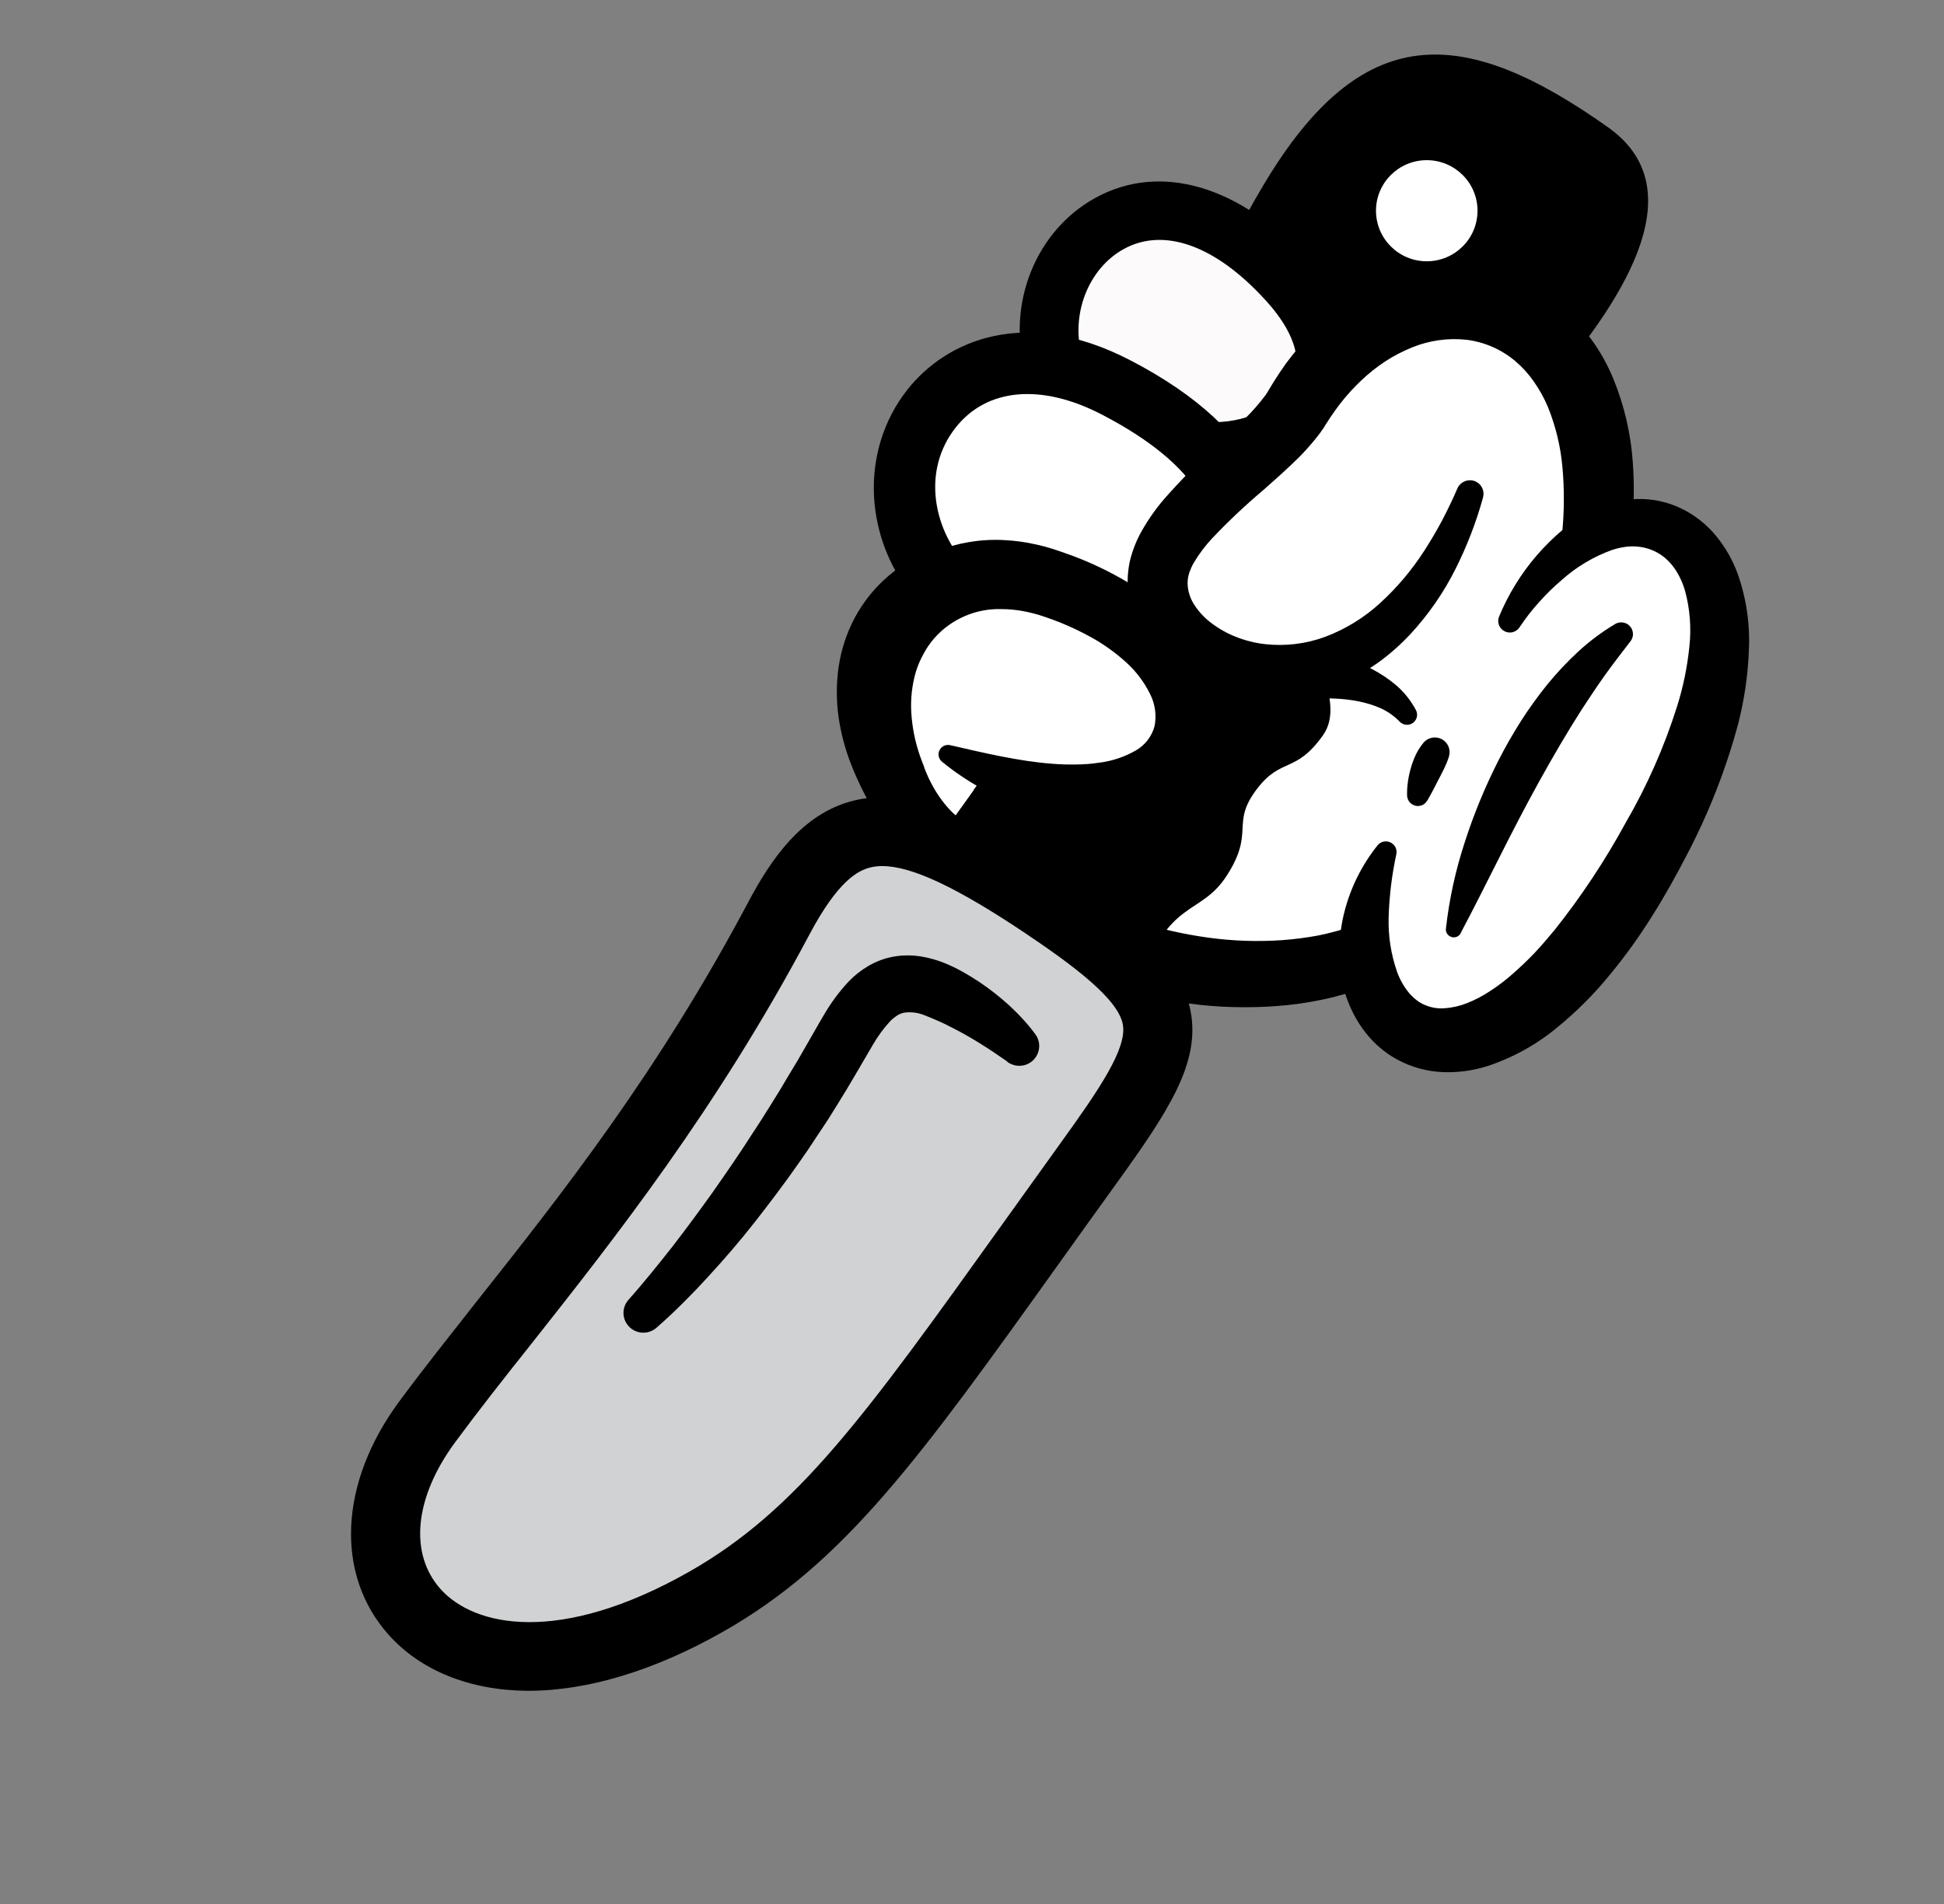 <svg width="49" height="48" viewBox="0 0 49 48" fill="none" style="overflow:visible;" xmlns="http://www.w3.org/2000/svg" filter="drop-shadow(0 2px 2px rgba(0,0,0,0.5))" overflow="visible">
<rect x="0" y="0" width="49" height="48" fill="#808080" stroke="none"/>
<g>
<path d="M39.365 9.614L27.319 12.865L23.196 18.085L24.152 21.917L31.303 24.565L36.523 23.659C36.523 23.659 37.962 18.547 40.795 16.135L39.365 9.614Z" fill="white"/>
<path d="M40.536 3.212C36.849 0.596 34.324 0.521 31.857 4.648C29.39 8.774 25.414 18.749 25.414 18.749C25.414 18.749 17.153 29.263 24.884 25.05C25.445 24.743 28.371 25.938 28.739 24.799C29.44 22.65 30.249 23.106 30.914 22.086C31.649 20.956 31.001 20.776 31.689 19.881C32.297 19.088 32.657 19.506 33.345 18.539C33.973 17.655 32.791 16.344 33.369 15.514C34.6 13.744 44.715 6.177 40.536 3.212Z" fill="black"/>
<path d="M35.962 6.587C36.669 6.587 37.242 6.016 37.242 5.312C37.242 4.609 36.669 4.038 35.962 4.038C35.256 4.038 34.683 4.609 34.683 5.312C34.683 6.016 35.256 6.587 35.962 6.587Z" fill="white"/>
<path d="M27.511 20.73C27.489 20.74 27.468 20.749 27.446 20.757L27.39 20.777C27.352 20.79 27.316 20.8 27.279 20.811C27.206 20.831 27.134 20.848 27.062 20.862C26.92 20.89 26.775 20.907 26.63 20.914C26.488 20.921 26.345 20.917 26.204 20.902C26.065 20.888 25.928 20.864 25.793 20.831C25.779 20.828 25.766 20.822 25.755 20.813C25.743 20.805 25.733 20.794 25.726 20.782C25.718 20.77 25.713 20.757 25.711 20.743C25.709 20.729 25.709 20.715 25.713 20.701C25.718 20.678 25.73 20.658 25.747 20.643C25.765 20.628 25.787 20.619 25.81 20.618H25.815C25.941 20.608 26.065 20.588 26.187 20.56C26.307 20.533 26.425 20.497 26.539 20.452C26.651 20.409 26.759 20.357 26.863 20.297C26.914 20.269 26.959 20.237 27.01 20.201C27.033 20.185 27.056 20.168 27.078 20.151L27.108 20.127C27.116 20.119 27.13 20.108 27.128 20.107C27.169 20.081 27.214 20.064 27.262 20.057C27.309 20.049 27.358 20.051 27.405 20.062C27.451 20.073 27.495 20.093 27.535 20.121C27.573 20.149 27.607 20.184 27.632 20.225C27.657 20.266 27.675 20.312 27.683 20.359C27.69 20.407 27.689 20.456 27.677 20.503C27.666 20.55 27.645 20.594 27.617 20.633C27.588 20.672 27.552 20.705 27.511 20.73V20.73Z" fill="black"/>
<path d="M34.677 24.786C34.324 24.931 33.96 25.05 33.589 25.143C33.223 25.231 32.852 25.295 32.478 25.336C32.108 25.375 31.736 25.394 31.364 25.392C30.994 25.393 30.624 25.373 30.256 25.334C29.523 25.253 28.799 25.105 28.094 24.892C27.387 24.677 26.703 24.396 26.05 24.053C25.394 23.707 24.773 23.298 24.196 22.833C23.617 22.362 23.092 21.829 22.629 21.245L22.456 21.024L22.293 20.796C22.185 20.647 22.076 20.486 21.976 20.321C21.77 19.985 21.594 19.632 21.451 19.265C21.302 18.886 21.197 18.49 21.138 18.087C21.078 17.665 21.078 17.238 21.138 16.816C21.202 16.378 21.342 15.953 21.551 15.562C21.765 15.167 22.05 14.814 22.392 14.521C22.73 14.233 23.118 14.008 23.536 13.855C23.94 13.708 24.365 13.623 24.795 13.604C25.208 13.585 25.622 13.617 26.027 13.701C26.224 13.741 26.418 13.792 26.609 13.854C26.706 13.884 26.79 13.917 26.879 13.95C26.968 13.984 27.054 14.015 27.141 14.047C27.868 14.322 28.544 14.716 29.14 15.213C29.457 15.483 29.735 15.796 29.966 16.143C30.212 16.514 30.383 16.93 30.469 17.366C30.557 17.825 30.532 18.299 30.396 18.746C30.259 19.196 30.008 19.602 29.667 19.926C29.336 20.238 28.933 20.464 28.495 20.585C28.286 20.642 28.071 20.678 27.854 20.69C27.645 20.699 27.436 20.689 27.229 20.659C26.46 20.539 25.753 20.17 25.215 19.611C25.17 19.565 25.146 19.503 25.147 19.44C25.148 19.376 25.174 19.315 25.221 19.271C25.25 19.242 25.287 19.222 25.328 19.212C25.368 19.201 25.41 19.202 25.45 19.212H25.458C25.771 19.3 26.089 19.37 26.41 19.421C26.701 19.464 26.996 19.474 27.289 19.451C27.842 19.398 28.306 19.184 28.601 18.859C28.747 18.702 28.854 18.512 28.912 18.306C28.968 18.098 28.971 17.879 28.924 17.669C28.827 17.232 28.519 16.801 28.086 16.45C27.619 16.087 27.096 15.804 26.536 15.611C26.463 15.585 26.392 15.559 26.317 15.535C26.242 15.511 26.168 15.485 26.102 15.467C25.967 15.427 25.83 15.395 25.691 15.37C25.426 15.317 25.155 15.298 24.885 15.314C24.389 15.332 23.914 15.516 23.535 15.835C23.178 16.154 22.951 16.591 22.894 17.064C22.837 17.591 22.914 18.125 23.119 18.614C23.225 18.883 23.355 19.141 23.507 19.386C23.582 19.511 23.666 19.633 23.758 19.759L23.891 19.946L24.035 20.127C24.42 20.61 24.857 21.05 25.337 21.441C25.819 21.836 26.338 22.184 26.887 22.48C27.997 23.075 29.205 23.467 30.454 23.638C31.073 23.723 31.698 23.744 32.321 23.701C32.627 23.679 32.932 23.639 33.233 23.583C33.529 23.522 33.82 23.443 34.105 23.347L34.125 23.34C34.221 23.307 34.323 23.294 34.425 23.3C34.526 23.306 34.626 23.333 34.717 23.378C34.809 23.422 34.89 23.485 34.958 23.561C35.025 23.637 35.076 23.726 35.109 23.822C35.173 24.007 35.164 24.21 35.084 24.389C35.004 24.568 34.858 24.71 34.677 24.786Z" fill="black"/>
<path d="M33.138 16.376C33.22 16.388 33.274 16.401 33.339 16.416C33.404 16.43 33.463 16.445 33.523 16.462C33.644 16.495 33.763 16.531 33.881 16.572C34.118 16.65 34.349 16.747 34.57 16.861C34.798 16.979 35.012 17.122 35.207 17.289C35.404 17.463 35.568 17.672 35.691 17.904C35.706 17.934 35.716 17.966 35.718 17.999C35.721 18.032 35.717 18.066 35.707 18.097C35.697 18.129 35.68 18.158 35.658 18.184C35.637 18.209 35.611 18.23 35.581 18.245C35.532 18.269 35.478 18.278 35.424 18.269C35.37 18.261 35.321 18.235 35.283 18.197L35.266 18.178C35.134 18.046 34.979 17.938 34.81 17.859C34.632 17.78 34.446 17.722 34.255 17.684C34.059 17.645 33.859 17.62 33.659 17.612C33.562 17.606 33.457 17.605 33.357 17.606C33.307 17.606 33.26 17.606 33.208 17.611C33.157 17.616 33.106 17.618 33.077 17.624C32.994 17.641 32.908 17.643 32.824 17.628C32.741 17.612 32.661 17.581 32.59 17.535C32.518 17.489 32.457 17.429 32.408 17.36C32.36 17.29 32.326 17.212 32.309 17.129C32.291 17.046 32.289 16.961 32.304 16.877C32.32 16.794 32.351 16.715 32.398 16.644C32.444 16.573 32.504 16.511 32.574 16.463C32.644 16.415 32.722 16.381 32.805 16.364C32.881 16.348 32.959 16.345 33.035 16.356L33.138 16.376Z" fill="black"/>
<path d="M26.561 9.164C25.804 6.422 28.983 3.27 32.442 7.064C34.742 9.584 32.549 11.508 30.376 11.373" fill="#FCFAFA"/>
<path d="M30.592 12.117C30.505 12.117 30.418 12.117 30.329 12.108C30.134 12.096 29.951 12.007 29.821 11.861C29.692 11.714 29.626 11.523 29.638 11.328C29.65 11.133 29.74 10.951 29.887 10.822C30.033 10.693 30.226 10.626 30.421 10.638C31.358 10.696 32.262 10.275 32.569 9.639C32.918 8.913 32.396 8.108 31.891 7.56C30.64 6.189 29.34 5.721 28.327 6.277C27.436 6.766 26.982 7.923 27.27 8.968C27.296 9.062 27.303 9.159 27.291 9.255C27.279 9.351 27.248 9.444 27.2 9.528C27.152 9.612 27.088 9.686 27.011 9.745C26.934 9.805 26.847 9.849 26.753 9.874C26.564 9.926 26.362 9.901 26.191 9.804C26.02 9.707 25.895 9.547 25.843 9.359C25.371 7.647 26.116 5.807 27.614 4.986C29.253 4.088 31.261 4.68 32.986 6.569C34.523 8.254 34.218 9.615 33.898 10.276C33.367 11.384 32.031 12.116 30.592 12.117Z" fill="black"/>
<path d="M23.725 14.695C21.335 11.984 23.836 7.548 28.116 9.759C33.798 12.694 30.63 16.511 28.189 15.519" fill="white"/>
<path d="M29.008 16.451C28.626 16.451 28.248 16.377 27.894 16.233C27.704 16.155 27.553 16.006 27.473 15.817C27.394 15.628 27.393 15.416 27.471 15.227C27.509 15.133 27.566 15.047 27.638 14.975C27.71 14.903 27.795 14.846 27.889 14.807C27.983 14.768 28.084 14.748 28.185 14.747C28.287 14.747 28.388 14.767 28.482 14.805C29.191 15.094 30.069 14.741 30.398 14.033C30.802 13.165 30.321 11.768 27.759 10.444C26.242 9.661 24.87 9.785 24.088 10.779C23.226 11.875 23.546 13.322 24.306 14.186C24.442 14.339 24.511 14.541 24.497 14.745C24.484 14.949 24.39 15.14 24.235 15.275C24.159 15.342 24.07 15.393 23.974 15.425C23.877 15.458 23.775 15.471 23.674 15.465C23.572 15.458 23.473 15.431 23.382 15.387C23.29 15.342 23.209 15.28 23.142 15.203C21.763 13.64 21.648 11.379 22.869 9.827C23.855 8.573 25.845 7.717 28.473 9.074C32.004 10.898 32.51 13.167 31.805 14.682C31.554 15.21 31.159 15.657 30.664 15.97C30.169 16.283 29.595 16.45 29.008 16.451Z" fill="black"/>
<path d="M27.511 20.73C27.489 20.74 27.468 20.749 27.446 20.757L27.39 20.777C27.352 20.79 27.316 20.8 27.279 20.811C27.206 20.831 27.134 20.848 27.062 20.862C26.92 20.89 26.775 20.907 26.63 20.914C26.488 20.921 26.345 20.917 26.204 20.902C26.065 20.888 25.928 20.864 25.793 20.831C25.779 20.828 25.766 20.822 25.755 20.813C25.743 20.805 25.733 20.794 25.726 20.782C25.718 20.77 25.713 20.757 25.711 20.743C25.709 20.729 25.709 20.715 25.713 20.701C25.718 20.678 25.73 20.658 25.747 20.643C25.765 20.628 25.787 20.619 25.81 20.618H25.815C25.941 20.608 26.065 20.588 26.187 20.56C26.307 20.533 26.425 20.497 26.539 20.452C26.651 20.409 26.759 20.357 26.863 20.297C26.914 20.269 26.959 20.237 27.01 20.201C27.033 20.185 27.056 20.168 27.078 20.151L27.108 20.127C27.116 20.119 27.13 20.108 27.128 20.107C27.169 20.081 27.214 20.064 27.262 20.057C27.309 20.049 27.358 20.051 27.405 20.062C27.451 20.073 27.495 20.093 27.535 20.121C27.573 20.149 27.607 20.184 27.632 20.225C27.657 20.266 27.675 20.312 27.683 20.359C27.69 20.407 27.689 20.456 27.677 20.503C27.666 20.55 27.645 20.594 27.617 20.633C27.588 20.672 27.552 20.705 27.511 20.73V20.73Z" fill="black"/>
<path d="M23.038 20.546C20.681 17.074 23.016 13.573 26.437 14.695C32.268 16.605 30.341 22.206 23.843 18.988" fill="white"/>
<path d="M22.396 20.979C22.083 20.57 21.823 20.125 21.621 19.652C21.41 19.161 21.276 18.64 21.221 18.109C21.192 17.835 21.189 17.559 21.212 17.284C21.234 17.003 21.284 16.725 21.359 16.454C21.511 15.891 21.787 15.37 22.166 14.927C22.554 14.476 23.044 14.123 23.596 13.898C24.135 13.683 24.715 13.586 25.295 13.615C25.573 13.628 25.849 13.665 26.119 13.727C26.253 13.756 26.383 13.791 26.512 13.831L26.706 13.895L26.88 13.956C27.354 14.123 27.812 14.331 28.249 14.578C28.706 14.834 29.129 15.145 29.508 15.505C29.917 15.892 30.244 16.356 30.47 16.87C30.588 17.152 30.665 17.449 30.698 17.753C30.732 18.077 30.705 18.404 30.618 18.718C30.528 19.036 30.375 19.334 30.168 19.592C29.967 19.838 29.726 20.047 29.454 20.211C28.958 20.498 28.399 20.659 27.826 20.678C27.31 20.699 26.794 20.642 26.296 20.507C25.823 20.382 25.367 20.206 24.934 19.98C24.51 19.764 24.11 19.503 23.742 19.202C23.718 19.182 23.698 19.157 23.683 19.129C23.669 19.102 23.66 19.071 23.657 19.04C23.654 19.009 23.658 18.977 23.667 18.948C23.677 18.918 23.692 18.89 23.712 18.866C23.741 18.832 23.778 18.806 23.82 18.792C23.862 18.778 23.907 18.776 23.951 18.786C24.841 18.991 25.694 19.192 26.518 19.254C26.724 19.271 26.925 19.277 27.123 19.273C27.315 19.272 27.506 19.258 27.695 19.229C28.031 19.189 28.354 19.08 28.645 18.91C28.869 18.776 29.033 18.561 29.101 18.309C29.155 18.038 29.118 17.755 28.994 17.507C28.843 17.197 28.633 16.919 28.376 16.689C28.091 16.432 27.776 16.21 27.437 16.03C27.081 15.837 26.708 15.676 26.324 15.548L26.177 15.499L26.043 15.463C25.954 15.44 25.865 15.421 25.776 15.404C25.602 15.373 25.427 15.356 25.25 15.356C24.929 15.345 24.609 15.406 24.314 15.534C24.019 15.662 23.756 15.853 23.545 16.095C23.44 16.216 23.35 16.348 23.276 16.489C23.196 16.633 23.131 16.785 23.083 16.943C22.987 17.276 22.949 17.623 22.97 17.969C22.993 18.338 23.066 18.703 23.187 19.052C23.317 19.421 23.482 19.776 23.68 20.113L23.687 20.127C23.738 20.215 23.771 20.312 23.784 20.412C23.797 20.513 23.79 20.615 23.764 20.713C23.737 20.811 23.692 20.903 23.629 20.983C23.567 21.063 23.49 21.131 23.401 21.181C23.238 21.275 23.045 21.306 22.86 21.269C22.675 21.232 22.51 21.128 22.396 20.979V20.979Z" fill="black"/>
<path d="M40.245 13.56C40.988 7.015 35.305 5.904 32.701 10.27C31.995 11.454 29.4 12.97 29.201 14.461C28.864 16.977 34.663 19.187 37.07 12.421" fill="white"/>
<path d="M39.373 13.462C39.43 12.905 39.433 12.343 39.383 11.785C39.337 11.259 39.213 10.744 39.014 10.255C38.919 10.029 38.799 9.814 38.657 9.614C38.525 9.423 38.367 9.25 38.19 9.1C37.844 8.81 37.423 8.625 36.976 8.567C36.504 8.514 36.027 8.581 35.589 8.76C35.356 8.854 35.133 8.97 34.923 9.106C34.706 9.249 34.502 9.41 34.314 9.589C34.121 9.772 33.941 9.969 33.778 10.179C33.696 10.286 33.617 10.396 33.541 10.509L33.429 10.681L33.394 10.737L33.351 10.805C33.321 10.849 33.292 10.89 33.262 10.931C33.045 11.216 32.803 11.481 32.54 11.723C32.299 11.952 32.061 12.162 31.827 12.368C31.377 12.748 30.948 13.154 30.543 13.582C30.371 13.768 30.219 13.971 30.09 14.188C30.041 14.274 30.001 14.365 29.97 14.46C29.959 14.498 29.95 14.537 29.944 14.576C29.938 14.617 29.935 14.658 29.934 14.699C29.937 14.881 29.988 15.058 30.082 15.214C30.197 15.4 30.344 15.564 30.518 15.696C30.71 15.844 30.921 15.964 31.146 16.053C31.38 16.146 31.625 16.208 31.875 16.238C32.392 16.297 32.916 16.234 33.404 16.054C33.916 15.86 34.387 15.571 34.79 15.201C35.215 14.812 35.588 14.369 35.9 13.885C36.058 13.638 36.211 13.383 36.35 13.119C36.489 12.855 36.618 12.584 36.737 12.309C36.775 12.226 36.844 12.162 36.929 12.13C37.014 12.098 37.109 12.1 37.192 12.137C37.267 12.171 37.327 12.23 37.361 12.304C37.396 12.378 37.403 12.463 37.381 12.541C37.21 13.163 36.977 13.767 36.687 14.344C36.388 14.941 36.006 15.493 35.552 15.984C35.317 16.236 35.059 16.467 34.782 16.672C34.496 16.879 34.19 17.057 33.867 17.201C33.538 17.348 33.193 17.456 32.838 17.523C32.478 17.588 32.112 17.608 31.747 17.584C30.992 17.541 30.265 17.286 29.649 16.849C29.321 16.614 29.041 16.32 28.822 15.981C28.583 15.61 28.446 15.182 28.425 14.741C28.421 14.628 28.425 14.514 28.438 14.401C28.45 14.287 28.47 14.174 28.5 14.062C28.555 13.859 28.632 13.662 28.729 13.475C28.904 13.151 29.113 12.847 29.354 12.568C29.785 12.08 30.245 11.616 30.73 11.18C30.955 10.968 31.176 10.761 31.38 10.555C31.567 10.371 31.74 10.173 31.897 9.963C31.912 9.941 31.928 9.918 31.941 9.897L31.984 9.825C32.03 9.751 32.073 9.675 32.12 9.602C32.213 9.455 32.309 9.311 32.41 9.169C32.62 8.883 32.852 8.614 33.103 8.364C33.62 7.841 34.235 7.425 34.912 7.138C35.627 6.837 36.406 6.721 37.178 6.801C37.974 6.892 38.725 7.213 39.339 7.726C39.924 8.221 40.381 8.85 40.669 9.559C40.939 10.22 41.103 10.919 41.154 11.631C41.205 12.306 41.185 12.985 41.095 13.656C41.066 13.884 40.949 14.091 40.767 14.233C40.585 14.375 40.355 14.439 40.126 14.412C39.901 14.384 39.696 14.271 39.554 14.095C39.411 13.92 39.343 13.697 39.364 13.472L39.373 13.462Z" fill="black"/>
<path d="M38.039 15.681C38.563 14.664 39.596 13.592 40.63 13.27C42.654 12.639 44.9 15.133 41.829 20.986C37.259 29.691 32.799 25.896 34.951 21.419" fill="white"/>
<path d="M37.783 15.55C38.015 14.989 38.335 14.467 38.731 14.006C39.134 13.546 39.603 13.116 40.222 12.826C40.299 12.79 40.38 12.757 40.462 12.729C40.544 12.701 40.632 12.674 40.722 12.653C40.901 12.609 41.084 12.585 41.269 12.58C41.651 12.57 42.031 12.652 42.375 12.818C42.717 12.983 43.019 13.222 43.259 13.515C43.486 13.793 43.666 14.107 43.791 14.442C44.016 15.067 44.114 15.729 44.082 16.392C44.059 17.013 43.969 17.631 43.816 18.233C43.506 19.39 43.068 20.508 42.51 21.568C42.239 22.09 41.953 22.607 41.632 23.111C41.313 23.622 40.96 24.111 40.576 24.576C40.182 25.06 39.739 25.503 39.256 25.898C38.736 26.331 38.139 26.662 37.496 26.875C37.135 26.99 36.757 27.042 36.379 27.029C35.972 27.014 35.574 26.905 35.217 26.711C35.038 26.614 34.873 26.496 34.723 26.359C34.578 26.227 34.449 26.08 34.336 25.92C34.228 25.769 34.135 25.607 34.058 25.438C34.017 25.355 33.987 25.271 33.954 25.187C33.921 25.103 33.897 25.017 33.877 24.932C33.789 24.603 33.75 24.262 33.76 23.922C33.767 23.596 33.812 23.272 33.895 22.957C34.053 22.356 34.335 21.795 34.724 21.309C34.746 21.282 34.773 21.26 34.804 21.243C34.835 21.226 34.869 21.216 34.904 21.212C34.938 21.209 34.974 21.212 35.007 21.222C35.041 21.232 35.072 21.248 35.099 21.27C35.138 21.3 35.167 21.34 35.184 21.385C35.201 21.43 35.205 21.48 35.196 21.527V21.533C35.083 22.055 35.018 22.585 35.002 23.119C34.987 23.593 35.061 24.066 35.219 24.514C35.289 24.703 35.39 24.88 35.519 25.036C35.576 25.104 35.641 25.165 35.712 25.218C35.777 25.268 35.848 25.31 35.925 25.34C36.078 25.404 36.243 25.431 36.409 25.419C36.601 25.406 36.789 25.363 36.968 25.293C37.175 25.212 37.372 25.109 37.557 24.986C37.759 24.856 37.951 24.71 38.131 24.549C38.317 24.386 38.501 24.212 38.678 24.026C38.854 23.84 39.023 23.64 39.19 23.439C39.86 22.596 40.456 21.696 40.971 20.751C41.511 19.822 41.947 18.837 42.27 17.814C42.425 17.324 42.529 16.82 42.581 16.31C42.634 15.838 42.598 15.361 42.475 14.902C42.352 14.478 42.119 14.131 41.797 13.945C41.633 13.849 41.449 13.793 41.26 13.779C41.16 13.771 41.059 13.774 40.96 13.788C40.908 13.795 40.857 13.806 40.806 13.817C40.755 13.829 40.698 13.844 40.644 13.861C40.17 14.03 39.734 14.29 39.361 14.625C39.158 14.797 38.968 14.984 38.792 15.182C38.612 15.381 38.448 15.593 38.3 15.816V15.816C38.258 15.88 38.192 15.924 38.118 15.94C38.043 15.956 37.965 15.942 37.901 15.901C37.843 15.865 37.8 15.81 37.778 15.746C37.757 15.682 37.759 15.613 37.783 15.55V15.55Z" fill="black"/>
<path d="M35.467 20.061C35.463 19.939 35.471 19.818 35.489 19.698C35.506 19.581 35.531 19.467 35.564 19.354C35.596 19.24 35.638 19.129 35.689 19.022C35.741 18.914 35.806 18.813 35.883 18.721C35.947 18.647 36.039 18.601 36.137 18.593C36.236 18.585 36.333 18.617 36.408 18.681C36.462 18.727 36.502 18.788 36.523 18.857C36.543 18.925 36.543 18.998 36.523 19.067L36.517 19.091C36.486 19.184 36.449 19.275 36.406 19.364C36.363 19.451 36.32 19.54 36.272 19.628L36.134 19.896C36.087 19.984 36.037 20.081 35.989 20.16L35.969 20.193C35.95 20.223 35.926 20.249 35.897 20.27C35.868 20.291 35.836 20.305 35.801 20.313C35.767 20.321 35.731 20.322 35.696 20.317C35.661 20.311 35.627 20.298 35.597 20.279C35.559 20.256 35.528 20.224 35.505 20.186C35.483 20.148 35.47 20.105 35.467 20.061V20.061Z" fill="black"/>
<path d="M27.427 29.337C29.823 26.016 30.052 25.308 26.306 22.794C22.559 20.28 21.196 20.355 19.633 23.146C18.34 25.455 13.361 32.117 9.53 37.108C7.564 39.669 12.325 42.209 15.351 41.062C19.031 39.665 21.765 37.184 27.427 29.337Z" fill="#D0D2D3"/>
<path d="M13.33 42.625H13.278C11.836 42.613 10.6 42.113 9.797 41.215C8.441 39.697 8.545 37.387 10.063 35.331C10.658 34.525 11.323 33.691 12.019 32.804C14.159 30.104 16.584 27.033 18.862 22.74C19.402 21.723 20.19 20.515 21.508 20.186C23.001 19.812 24.704 20.668 26.793 22.074C28.712 23.362 29.796 24.293 30.015 25.521C30.245 26.803 29.459 28.009 28.135 29.843C27.611 30.57 27.12 31.254 26.663 31.895C23.203 36.729 21.297 39.393 18.227 41.135C16.512 42.11 14.817 42.625 13.33 42.625ZM22.242 21.834C22.139 21.833 22.036 21.845 21.936 21.869C21.622 21.948 21.121 22.207 20.407 23.551C18.055 27.983 15.467 31.252 13.393 33.879C12.702 34.747 12.05 35.577 11.473 36.359C10.446 37.749 10.305 39.167 11.104 40.06C11.957 41.015 14.107 41.475 17.367 39.626C20.104 38.073 21.823 35.671 25.247 30.888C25.707 30.245 26.199 29.559 26.723 28.83L27.431 29.337L26.723 28.83C27.716 27.454 28.411 26.432 28.302 25.828C28.185 25.178 27.043 24.332 25.822 23.512C24.108 22.367 22.979 21.834 22.238 21.834H22.242Z" fill="black"/>
<path d="M25.368 26.747L25.042 26.524C24.928 26.448 24.813 26.375 24.697 26.302C24.465 26.158 24.23 26.024 23.99 25.903C23.872 25.84 23.751 25.784 23.63 25.73C23.509 25.676 23.4 25.634 23.296 25.592C23.137 25.528 22.965 25.506 22.795 25.529C22.735 25.54 22.677 25.562 22.625 25.594C22.555 25.638 22.489 25.691 22.432 25.751C22.27 25.928 22.127 26.122 22.007 26.33L21.566 27.084L21.338 27.469L21.101 27.855L20.86 28.241L20.61 28.617L20.362 28.992L20.104 29.363C19.759 29.856 19.395 30.335 19.024 30.81C18.653 31.284 18.259 31.741 17.85 32.185L17.541 32.517L17.222 32.841C17.113 32.947 17.007 33.055 16.895 33.158C16.782 33.262 16.672 33.364 16.546 33.474C16.446 33.561 16.316 33.605 16.184 33.597C16.052 33.588 15.928 33.528 15.841 33.429C15.76 33.338 15.715 33.22 15.715 33.099C15.715 32.977 15.76 32.86 15.841 32.769L15.855 32.752C15.94 32.656 16.039 32.546 16.129 32.437L16.405 32.106C16.588 31.883 16.768 31.657 16.946 31.431C17.3 30.972 17.644 30.506 17.98 30.034C18.312 29.559 18.642 29.083 18.954 28.594L19.192 28.229L19.423 27.861L19.652 27.492L19.874 27.118L20.099 26.746L20.316 26.369L20.533 25.991C20.605 25.866 20.682 25.726 20.765 25.591C20.94 25.287 21.15 25.003 21.389 24.746C21.536 24.593 21.703 24.461 21.886 24.353C22.089 24.233 22.312 24.152 22.545 24.113C22.767 24.077 22.993 24.077 23.215 24.113C23.411 24.145 23.603 24.198 23.787 24.271C23.95 24.335 24.108 24.411 24.261 24.498C24.332 24.537 24.403 24.578 24.472 24.621C24.541 24.663 24.61 24.707 24.678 24.752C24.946 24.931 25.201 25.131 25.439 25.348C25.556 25.458 25.671 25.569 25.779 25.689C25.834 25.748 25.887 25.808 25.939 25.871C25.992 25.934 26.036 25.994 26.098 26.075C26.176 26.182 26.209 26.315 26.188 26.446C26.168 26.577 26.096 26.695 25.989 26.773C25.905 26.834 25.804 26.868 25.7 26.869C25.595 26.871 25.493 26.84 25.407 26.782L25.368 26.747Z" fill="black"/>
<path d="M23.293 19.339C23.595 20.165 24.088 20.555 24.088 20.555L24.544 19.916L23.616 19.338L23.293 19.339Z" fill="white"/>
<path d="M36.445 23.417C36.528 22.674 36.687 21.942 36.921 21.231C37.15 20.519 37.436 19.826 37.776 19.159C37.947 18.824 38.134 18.497 38.337 18.178C38.541 17.859 38.764 17.55 39.002 17.255C39.244 16.958 39.507 16.679 39.789 16.419C40.073 16.158 40.383 15.927 40.715 15.73C40.748 15.71 40.785 15.698 40.824 15.692C40.863 15.687 40.902 15.69 40.939 15.699C40.977 15.709 41.012 15.726 41.043 15.75C41.074 15.773 41.1 15.803 41.12 15.836C41.149 15.887 41.163 15.945 41.16 16.003C41.156 16.062 41.135 16.118 41.099 16.164L41.094 16.171C40.876 16.454 40.663 16.73 40.458 17.015C40.254 17.299 40.062 17.594 39.871 17.883C39.495 18.472 39.141 19.078 38.798 19.698C38.455 20.317 38.128 20.951 37.806 21.589C37.483 22.227 37.16 22.878 36.82 23.518V23.524C36.808 23.547 36.792 23.568 36.772 23.585C36.752 23.602 36.729 23.615 36.704 23.622C36.679 23.63 36.653 23.633 36.627 23.63C36.6 23.628 36.575 23.62 36.552 23.607C36.517 23.59 36.488 23.562 36.469 23.529C36.45 23.495 36.441 23.456 36.445 23.417V23.417Z" fill="black"/>
</g>
</svg>
